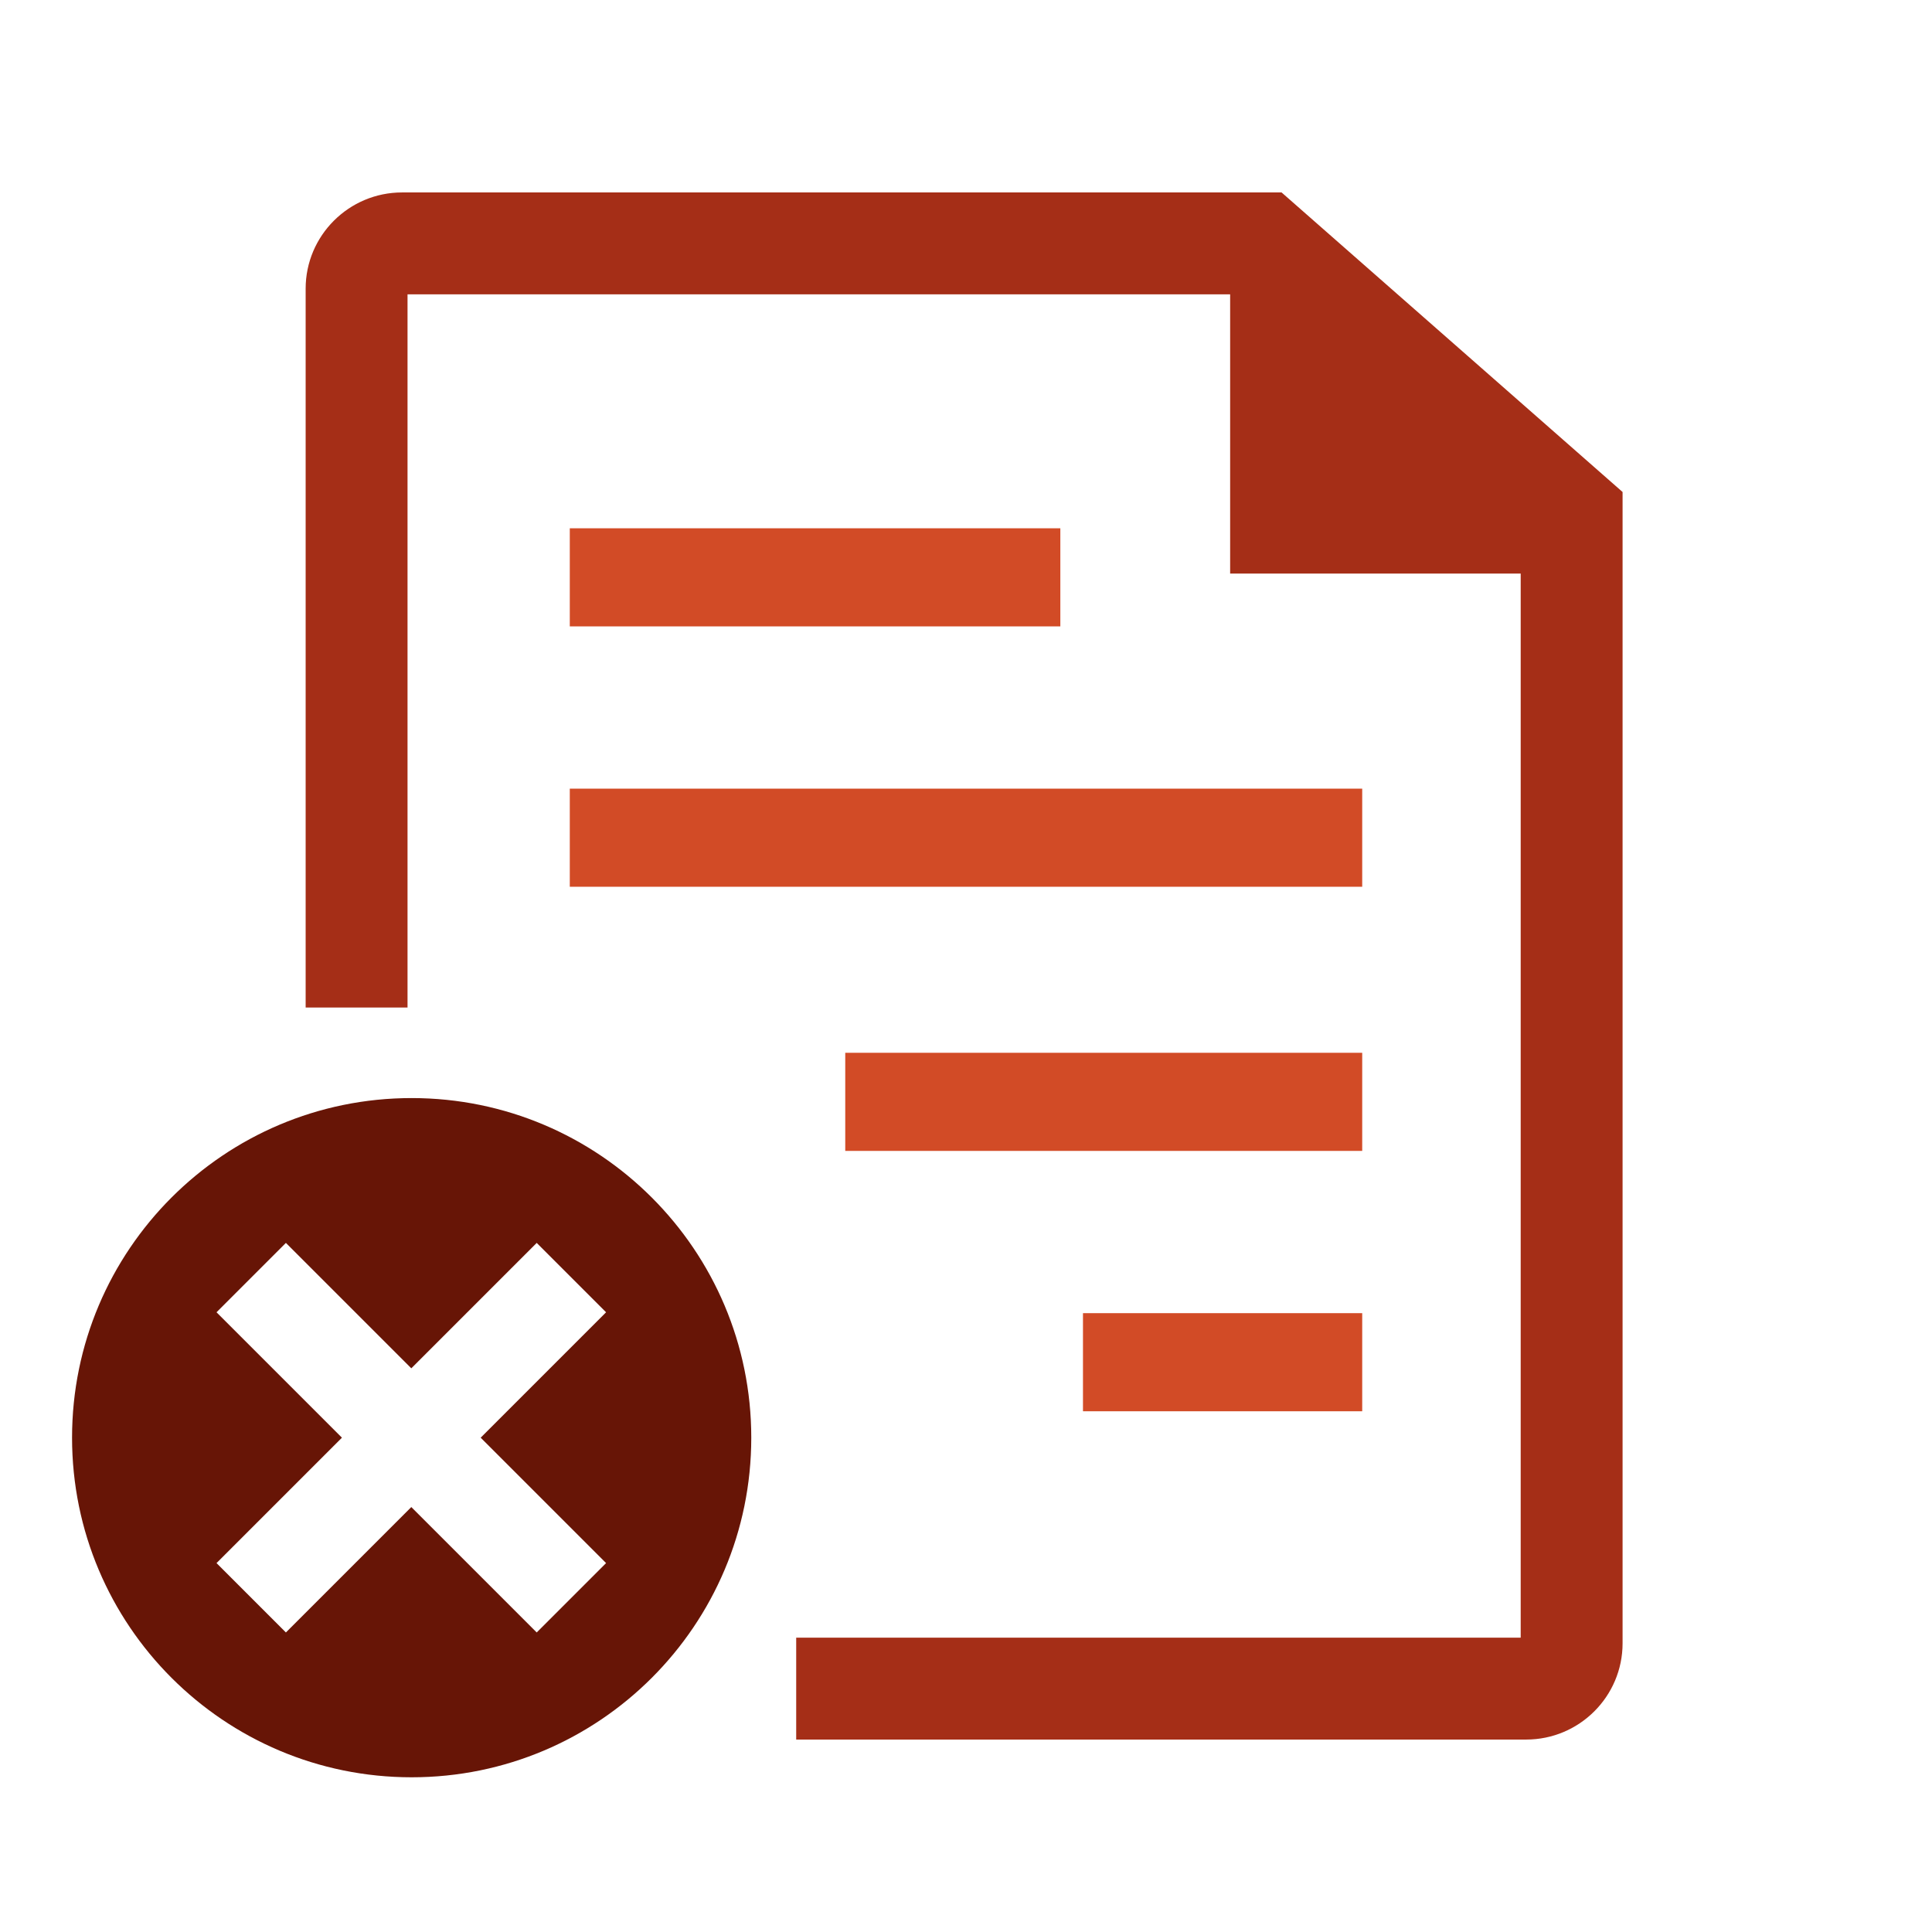 <?xml version="1.0" encoding="utf-8"?>
<!-- Generator: Adobe Illustrator 16.0.3, SVG Export Plug-In . SVG Version: 6.00 Build 0)  -->
<!DOCTYPE svg PUBLIC "-//W3C//DTD SVG 1.1//EN" "http://www.w3.org/Graphics/SVG/1.1/DTD/svg11.dtd">
<svg version="1.1" id="Layer_1" xmlns="http://www.w3.org/2000/svg" xmlns:xlink="http://www.w3.org/1999/xlink" x="0px" y="0px"
	 width="512px" height="512px" viewBox="0 0 512 512" enable-background="new 0 0 512 512" xml:space="preserve">
<g>
	<path fill="#A52E17" d="M339.631,51H106.543C92.459,51,81,62.438,81,76.496V267h27V78h218v74h68.727H403v282H211v27h193.457
		C418.541,461,430,449.559,430,435.496v-305.11L339.631,51z"/>
	<g>
		<rect x="224" y="279" fill="#D24B26" width="137" height="26"/>
		<rect x="287" y="348" fill="#D24B26" width="74" height="26"/>
		<polygon fill="#D24B26" points="323.754,209 188.246,209 151,209 151,235 188.246,235 323.754,235 361,235 361,209 		"/>
		<polygon fill="#D24B26" points="258.809,166 281,166 281,140 258.809,140 253.191,140 151,140 151,166 253.191,166 		"/>
	</g>
	<path fill="#671506" d="M109.095,291c-49.706,0-90,40.294-90,89.999c0,49.707,40.294,90.001,90,90.001
		c49.705,0,90-40.294,90-90.001C199.095,331.294,158.8,291,109.095,291z M160.618,414.234l-18.385,18.385L109,399.385L75.765,432.62
		L57.38,414.235L90.615,381l-33.234-33.234l18.385-18.385L109,362.615l33.233-33.233l18.385,18.385L127.385,381L160.618,414.234z"/>
</g>
</svg>
